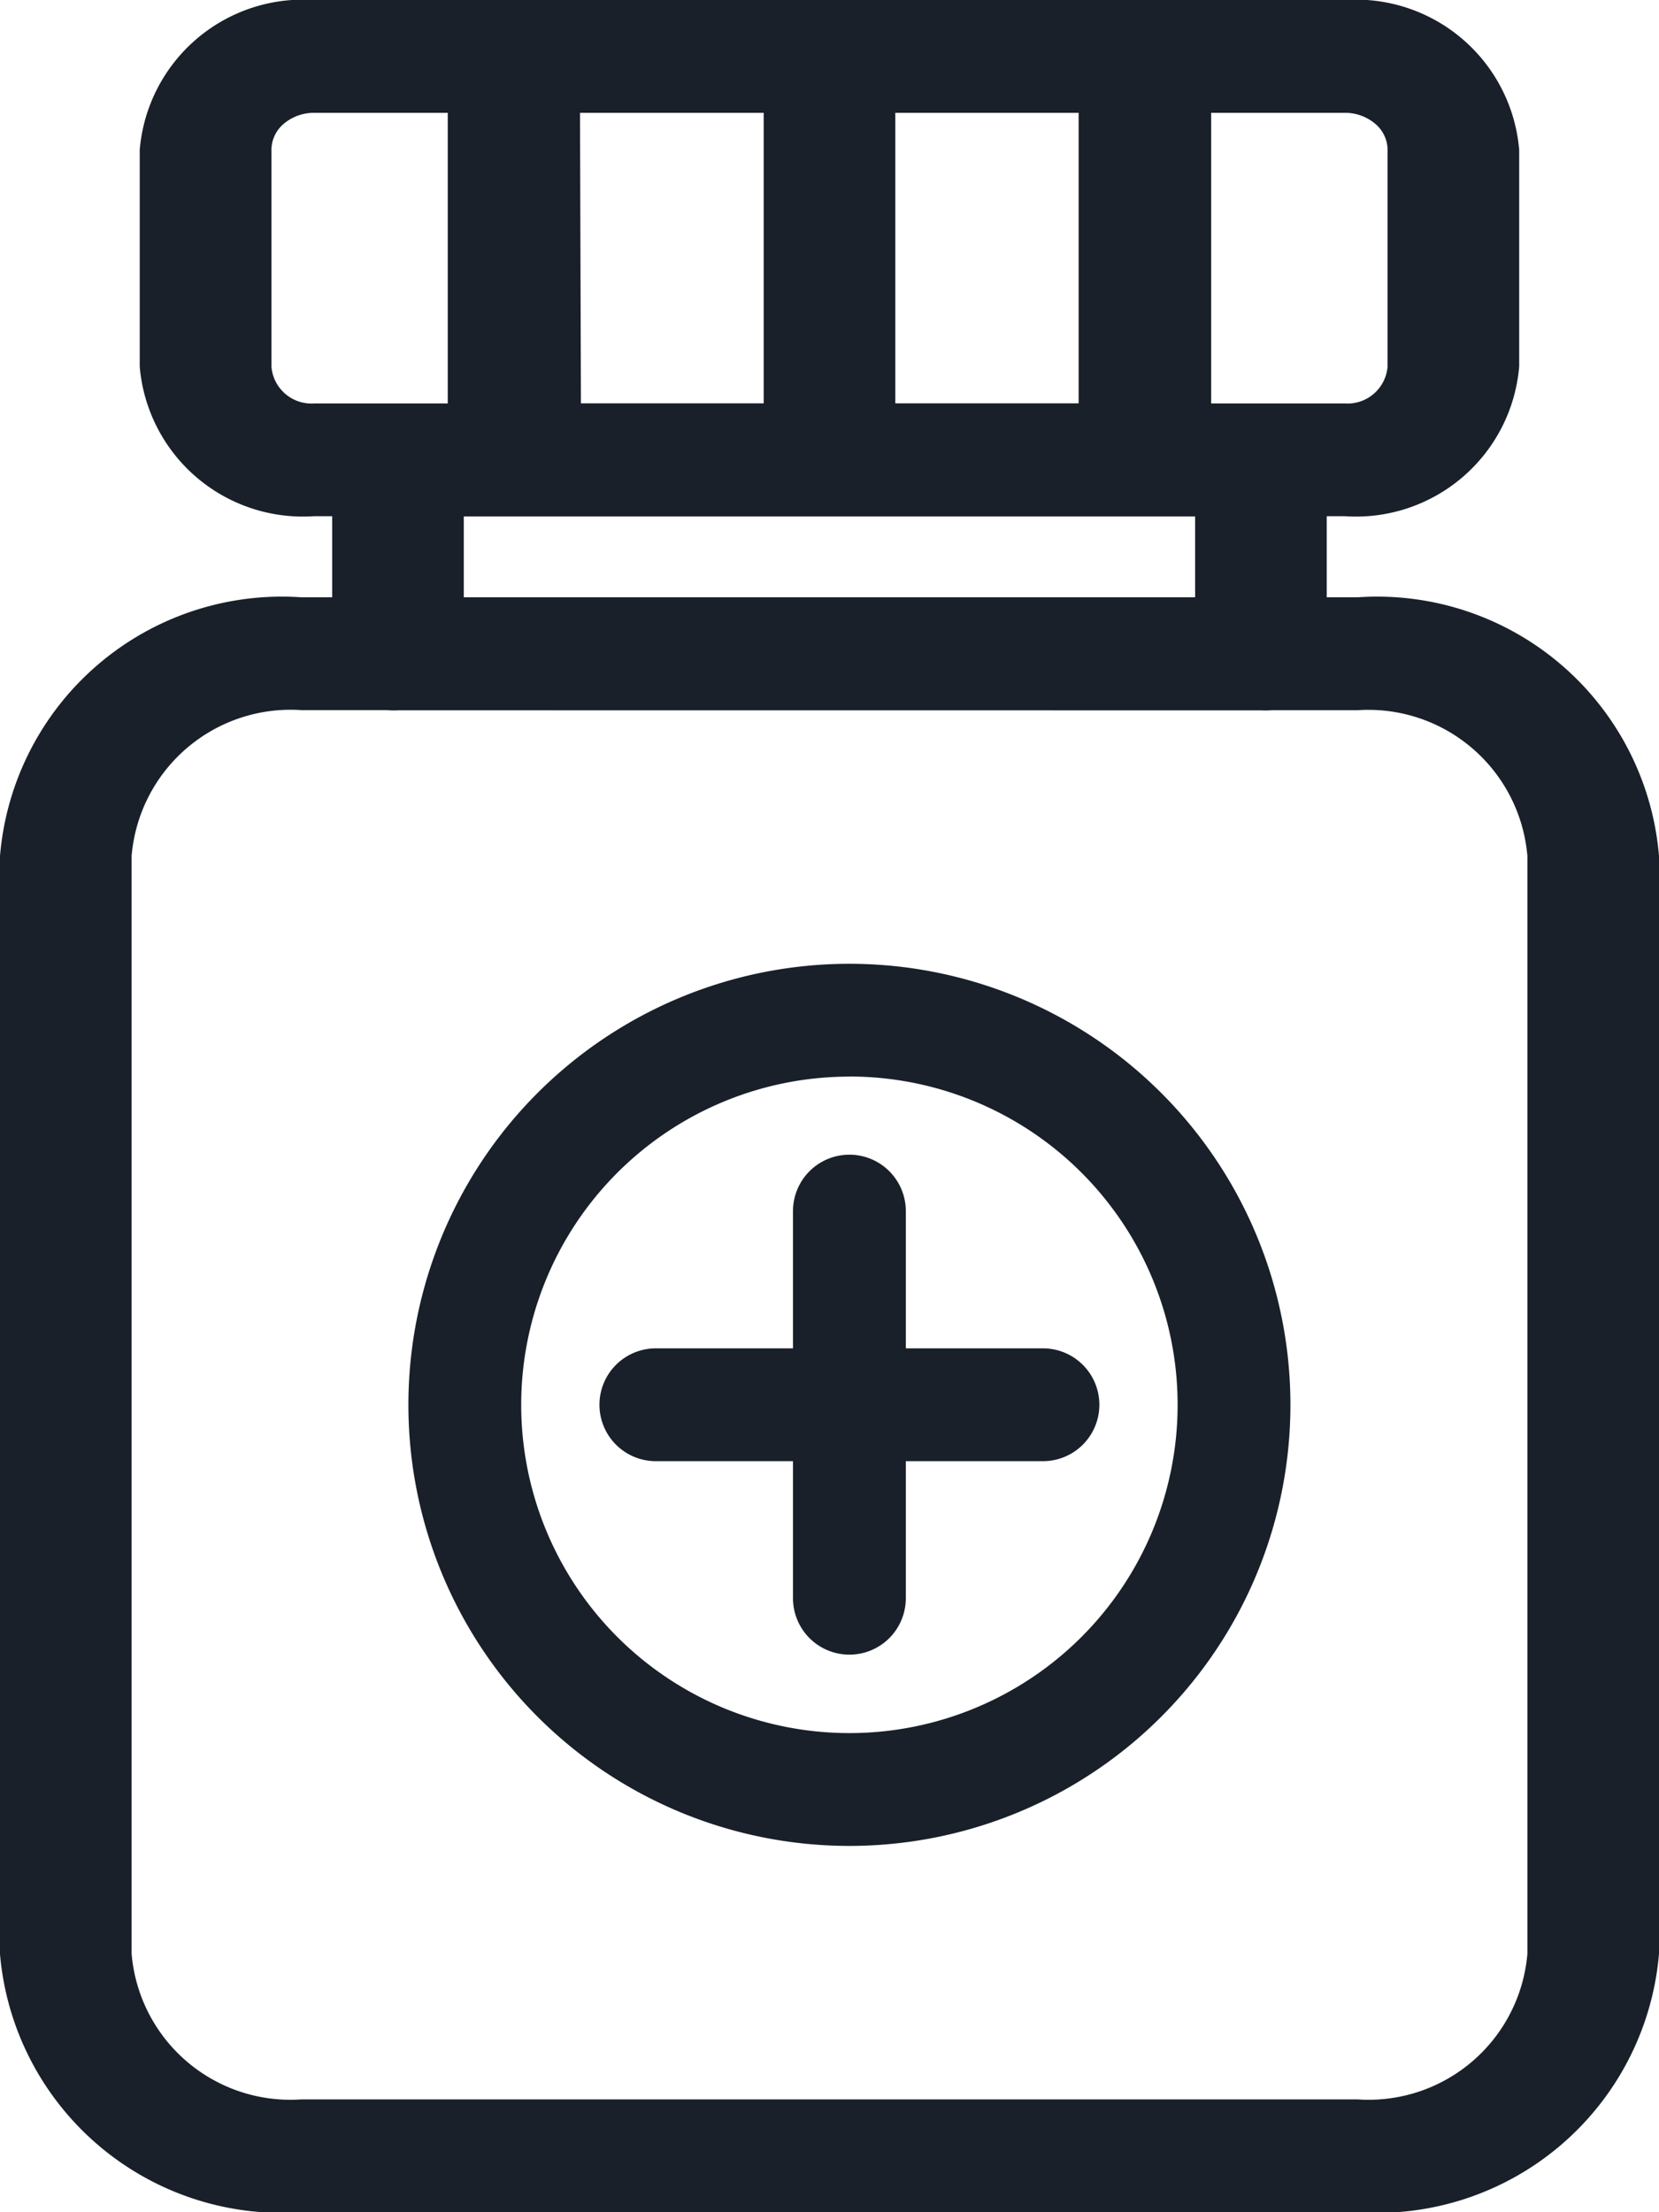 <svg xmlns="http://www.w3.org/2000/svg" width="18" height="24" viewBox="0 0 18 24">
  <g id="medicine" transform="translate(0 0)">
    <path id="Path_56" data-name="Path 56" d="M34.22,45.98H22.76a3.07,3.07,0,0,1-3.27-2.8V31.267a3.069,3.069,0,0,1,3.27-2.807H34.22a3.069,3.069,0,0,1,3.27,2.807V43.176A3.07,3.07,0,0,1,34.22,45.98ZM22.76,29.684a1.731,1.731,0,0,0-1.842,1.582V43.176a1.729,1.729,0,0,0,1.842,1.58H34.22a1.729,1.729,0,0,0,1.842-1.58V31.267a1.731,1.731,0,0,0-1.842-1.582Z" transform="translate(-19.49 -21.98)" fill="#192029"/>
    <path id="Path_57" data-name="Path 57" d="M42.187,23.2H32.824a.669.669,0,0,1-.714-.612v-2.1a.669.669,0,0,1,.714-.612h9.363a.669.669,0,0,1,.714.612V22.6A.671.671,0,0,1,42.187,23.2Zm-8.649-1.224h7.935v-.879H33.538Z" transform="translate(-28.506 -15.494)" fill="#192029"/>
    <path id="Path_58" data-name="Path 58" d="M37.873,7.6H26.694A1.777,1.777,0,0,1,24.8,5.977V3.626A1.779,1.779,0,0,1,26.694,2H37.873a1.779,1.779,0,0,1,1.894,1.626V5.977A1.777,1.777,0,0,1,37.873,7.6ZM26.694,3.224a.507.507,0,0,0-.33.118.372.372,0,0,0-.135.284V5.977a.436.436,0,0,0,.466.4H37.873a.436.436,0,0,0,.466-.4V3.626a.372.372,0,0,0-.135-.284.507.507,0,0,0-.33-.118Z" transform="translate(-23.284 -2)" fill="#192029"/>
    <path id="Path_59" data-name="Path 59" d="M44.069,7.6H37.214a.669.669,0,0,1-.714-.612V2.612A.669.669,0,0,1,37.214,2h6.855a.669.669,0,0,1,.714.612V6.989A.669.669,0,0,1,44.069,7.6ZM37.945,6.376h5.4V3.224h-5.41Z" transform="translate(-31.642 -2)" fill="#192029"/>
    <path id="Path_60" data-name="Path 60" d="M49.214,7.6a.669.669,0,0,1-.714-.612V2.612a.723.723,0,0,1,1.428,0V6.989A.669.669,0,0,1,49.214,7.6Z" transform="translate(-40.214 -2)" fill="#192029"/>
    <path id="Path_61" data-name="Path 61" d="M36.245,54.261a4.785,4.785,0,1,1,4.785-4.785A4.785,4.785,0,0,1,36.245,54.261Zm0-8.346a3.561,3.561,0,1,0,3.561,3.561A3.561,3.561,0,0,0,36.245,45.914Z" transform="translate(-27.029 -34.235)" fill="#192029"/>
    <path id="Path_62" data-name="Path 62" d="M49.112,58.582a.612.612,0,0,1-.612-.612v-4.2a.612.612,0,0,1,1.224,0v4.2A.612.612,0,0,1,49.112,58.582Z" transform="translate(-39.896 -40.631)" fill="#192029"/>
    <path id="Path_63" data-name="Path 63" d="M44.74,62.954h-4.2a.612.612,0,1,1,0-1.224h4.2a.612.612,0,0,1,0,1.224Z" transform="translate(-33.424 -47.102)" fill="#192029"/>
  </g>
</svg>

